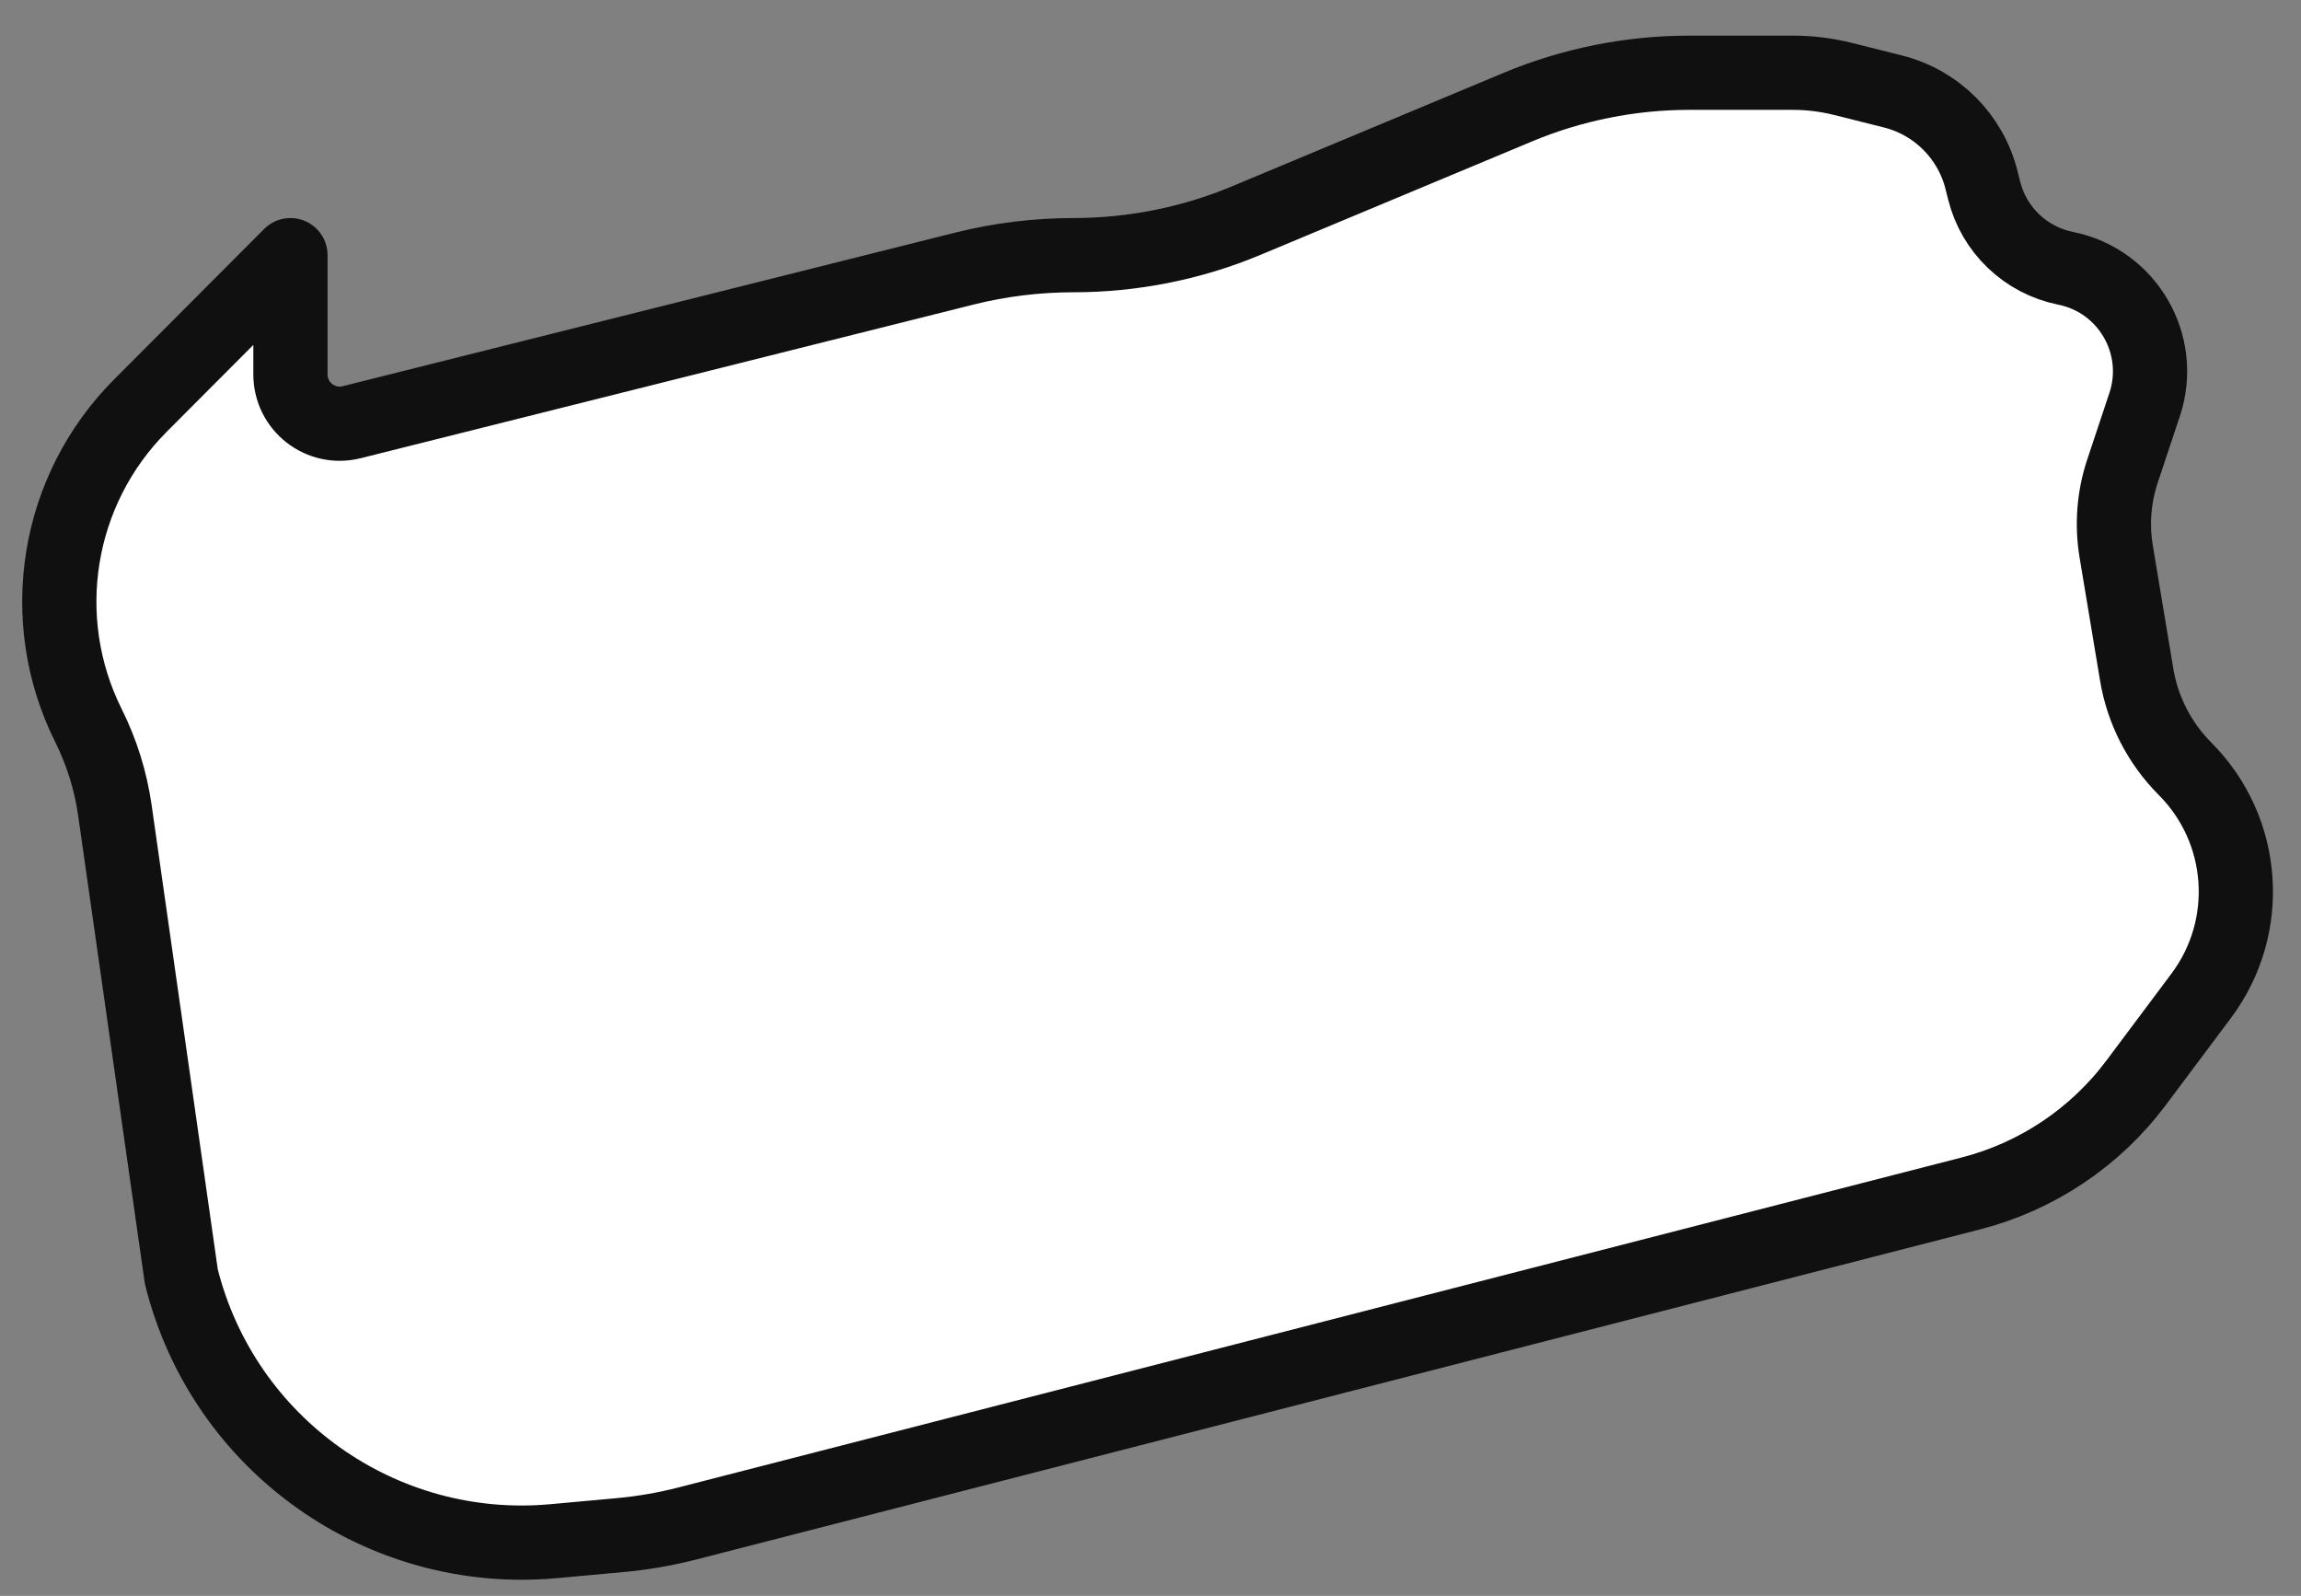 <svg width="62" height="43" viewBox="0 0 62 43" fill="none" xmlns="http://www.w3.org/2000/svg">
<rect x="0" y="0" width="62" height="43" fill="#808080" stroke="none"/>
<path d="M7.826 6.875L3.782 10.93C1.513 13.206 0.95 16.676 2.385 19.552V19.552C2.743 20.27 2.983 21.041 3.096 21.836L4.886 34.398V34.398C6.014 38.923 10.273 41.949 14.917 41.526L16.702 41.363C17.319 41.307 17.93 41.201 18.529 41.047L53.106 32.156C54.886 31.698 56.457 30.646 57.558 29.174L59.311 26.831C60.705 24.967 60.52 22.363 58.876 20.715V20.715C58.188 20.025 57.731 19.136 57.572 18.174L57.02 14.857C56.9 14.134 56.958 13.392 57.189 12.696L57.787 10.9C58.324 9.284 57.325 7.563 55.655 7.228V7.228C54.581 7.012 53.728 6.198 53.463 5.135L53.393 4.857C53.1 3.679 52.181 2.759 51.003 2.464L49.664 2.128C49.22 2.017 48.764 1.96 48.306 1.96H45.52C43.932 1.96 42.359 2.276 40.894 2.888L33.572 5.947C32.106 6.56 30.513 6.875 28.925 6.875V6.875C27.941 6.875 26.948 6.996 25.994 7.235L9.476 11.376C8.638 11.586 7.826 10.953 7.826 10.089V6.875C7.826 6.875 7.826 6.875 7.826 6.875V6.875Z" fill="white" stroke="#101010" stroke-width="2" stroke-linejoin="round"/>
</svg>
